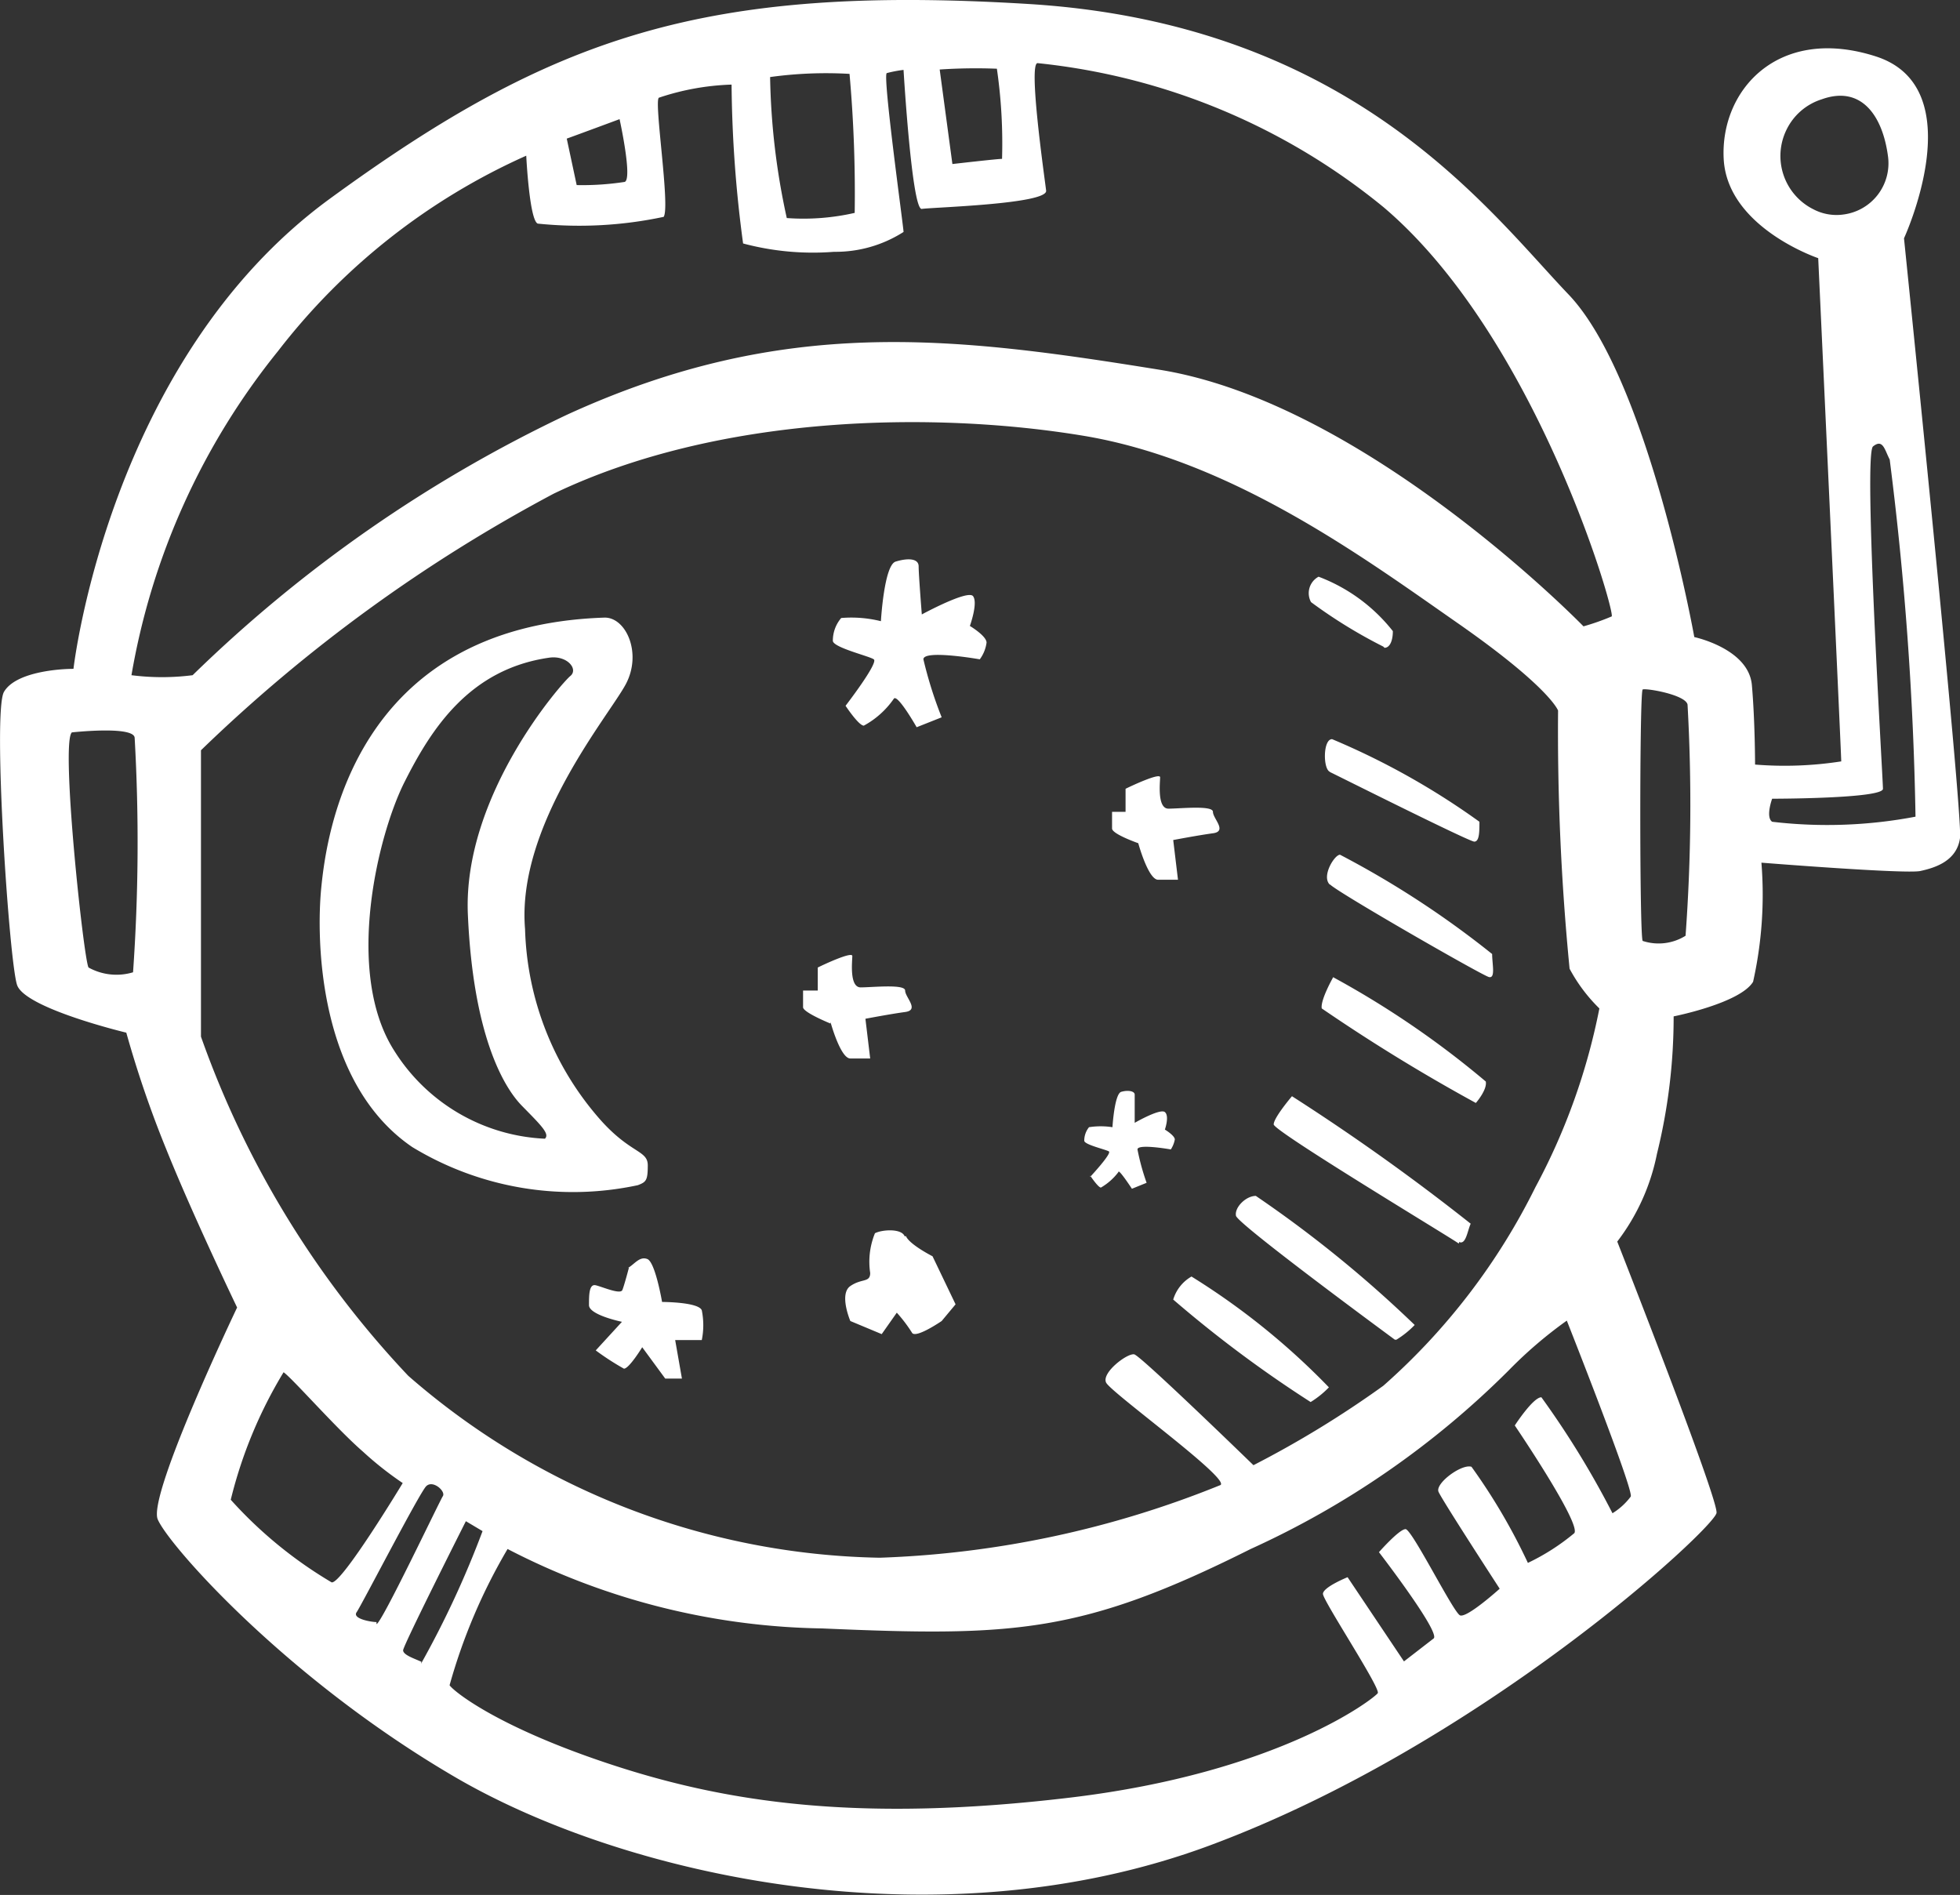 <svg xmlns="http://www.w3.org/2000/svg" viewBox="0 0 49.35 47.71"><rect x="0" y="0" width="49.35" height="47.71" fill="#333333" stroke="none"/><defs><style>.cls-1{fill:#fff;}</style></defs><g id="Layer_2" data-name="Layer 2"><g id="Layer_1-2" data-name="Layer 1"><g id="astronaut-helmet"><path class="cls-1" d="M16.06,29.84c.21-.08.25-.12.25-.5s-.42-.29-1.17-1.12a7.58,7.58,0,0,1-1.92-4.83C13,20.77,15.35,18,15.76,17.22s0-1.68-.54-1.67c-6.33.21-7,5.5-7.13,6.79S8,27.26,10.38,28.88A7.79,7.79,0,0,0,16.06,29.84ZM10.19,19.68c.67-1.33,1.63-2.83,3.63-3.12.46-.07.75.29.54.46s-2.71,3-2.58,6,.88,4.33,1.36,4.82.71.71.58.83a4.73,4.73,0,0,1-3.79-2.21C8.66,24.48,9.52,21,10.19,19.68Zm24.67-3.37c.13,0,.21-.17.21-.42a4.32,4.32,0,0,0-1.87-1.37.47.47,0,0,0-.19.64l0,0a12.52,12.52,0,0,0,1.82,1.12Zm-1.37,3.13c.17.08,3.5,1.75,3.63,1.75s.13-.25.13-.5a18.76,18.76,0,0,0-3.71-2.08c-.23,0-.23.74-.06.82Zm0,2.83c.21.21,3.83,2.29,4,2.33s.08-.33.08-.58a23.55,23.55,0,0,0-3.83-2.5c-.14,0-.47.54-.26.75Zm.08,2.33s-.33.58-.29.79a45.27,45.27,0,0,0,3.88,2.38s.29-.33.25-.54a23,23,0,0,0-3.85-2.63Zm3.17,6.67c.17.08.21-.29.29-.46a55.13,55.13,0,0,0-4.5-3.21s-.46.54-.46.71,4.49,2.87,4.66,3Zm-1.58,2.46a2.33,2.33,0,0,0,.46-.37,30.38,30.38,0,0,0-4-3.25c-.25,0-.54.29-.5.5s4,3.12,4,3.12ZM30,32.14a1,1,0,0,0-.46.58A30.63,30.63,0,0,0,33,35.3a2.33,2.33,0,0,0,.46-.37A18,18,0,0,0,30,32.14ZM22,16.6c.13.08-.71,1.17-.71,1.17s.33.5.46.5a2.19,2.19,0,0,0,.75-.67c.08-.17.58.71.58.71l.63-.25a10.32,10.32,0,0,1-.46-1.46c0-.25,1.42,0,1.42,0a.91.91,0,0,0,.17-.42c0-.17-.42-.42-.42-.42s.21-.58.08-.75-1.29.46-1.29.46-.08-1-.08-1.21-.29-.21-.58-.12-.37,1.5-.37,1.5a3.08,3.08,0,0,0-1-.08.88.88,0,0,0-.21.58C21,16.31,21.89,16.52,22,16.6Zm5.45,13s.2.3.27.3a1.49,1.49,0,0,0,.44-.39c0-.1.34.42.34.42l.37-.15a5.77,5.77,0,0,1-.23-.84c0-.15.84,0,.84,0a.69.69,0,0,0,.1-.25c0-.1-.25-.25-.25-.25s.12-.34,0-.44-.76.27-.76.27v-.71c0-.09-.17-.12-.34-.07s-.22.89-.22.89a1.94,1.94,0,0,0-.59,0,.54.54,0,0,0-.12.34c0,.1.54.22.62.27s-.47.64-.47.64ZM15.84,31.9s-.12.46-.17.58-.5-.08-.67-.12-.17.25-.17.5.83.42.83.42L15,34a6.62,6.62,0,0,0,.71.46c.13,0,.46-.54.46-.54l.58.79h.42L17,33.74h.67a1.89,1.89,0,0,0,0-.75c-.08-.21-1-.21-1-.21s-.17-1-.37-1.08-.33.14-.5.23Zm5.07-6.17s.25.92.5.92h.5l-.12-1s.63-.12,1-.17,0-.37,0-.54-.83-.08-1.12-.08-.21-.67-.21-.79-.71.21-.87.29v.58h-.37v.42c0,.13.69.41.69.41Zm7.75-4.5s.25.92.5.92h.5l-.12-1s.63-.12,1-.17,0-.37,0-.54-.83-.08-1.12-.08-.21-.67-.21-.79-.71.21-.87.29v.58H28v.42C28,21,28.66,21.23,28.66,21.23Zm-5.88,9.9c-.08-.21-.58-.17-.75-.08a1.9,1.9,0,0,0-.12,1c0,.25-.21.13-.5.33s0,.88,0,.88l.79.33.38-.54a3.66,3.66,0,0,1,.38.5c.08.17.75-.29.75-.29l.35-.42-.58-1.21s-.59-.3-.67-.51ZM47.94,6s1.75-3.79-.71-4.58S43.31,2.27,43.4,4s2.38,2.5,2.38,2.5.58,12.5.58,12.67a9.28,9.28,0,0,1-2.17.08s0-1.08-.08-2-1.45-1.21-1.45-1.21-1.17-6.54-3.17-8.63S34.06.6,25.89.1,13.89.93,8.31,5,1.85,16.84,1.85,16.84c-.37,0-1.46.08-1.75.58s.13,6.79.33,7.38S3.18,26,3.18,26a27.16,27.16,0,0,0,1,2.92c.67,1.67,1.79,4,1.79,4s-2.25,4.71-2,5.33,3.21,4,7.5,6.5,12.17,4.25,19,1.71,12.71-8,12.75-8.37-2.5-6.83-2.5-6.83a5.35,5.35,0,0,0,1-2.21,14.37,14.37,0,0,0,.42-3.46s1.67-.33,2-.87a10.06,10.06,0,0,0,.21-3s3.63.29,4,.21.92-.25,1-.83S47.94,6,47.94,6ZM25.1,1.73A13.07,13.07,0,0,1,25.23,4c-.12,0-1.25.13-1.25.13l-.32-2.38A13.75,13.75,0,0,1,25.1,1.73Zm-5.71.21a10.27,10.27,0,0,1,2-.08,34,34,0,0,1,.13,3.5,5.79,5.79,0,0,1-1.71.13,17.76,17.76,0,0,1-.42-3.56ZM15.6,3s.33,1.5.13,1.58a7,7,0,0,1-1.21.08l-.25-1.17C14.44,3.43,15.6,3,15.6,3ZM3.35,24.48a1.45,1.45,0,0,1-1.12-.12c-.12-.17-.71-5.67-.42-5.92,0,0,1.54-.17,1.58.13A46.62,46.62,0,0,1,3.35,24.48ZM4.85,17a6.08,6.08,0,0,1-1.54,0A17.76,17.76,0,0,1,7,8.84a16.27,16.27,0,0,1,6.25-4.92s.08,1.63.29,1.71a10.22,10.22,0,0,0,3.17-.17c.17-.25-.25-2.92-.12-3a6.35,6.35,0,0,1,1.83-.33,31.52,31.52,0,0,0,.29,4A6.81,6.81,0,0,0,21,6.34a3.18,3.18,0,0,0,1.75-.5c0-.12-.54-4-.42-4a3.1,3.1,0,0,1,.42-.08s.21,3.54.46,3.5,3.17-.12,3.13-.46-.46-3.25-.21-3.21a16.38,16.38,0,0,1,8.71,3.63c3.84,3.26,5.84,10.21,5.74,10.3a6,6,0,0,1-.71.25s-5.46-5.62-10.67-6.46-9.46-1.37-14.92,1.13A34.83,34.83,0,0,0,4.85,17Zm.21,9.08V18.89a39.22,39.22,0,0,1,8.88-6.46c4.17-2,9.58-2.08,13.33-1.46s7.08,3.08,9.42,4.71,2.54,2.21,2.54,2.21a61.34,61.34,0,0,0,.29,6.5,4.09,4.09,0,0,0,.75,1,16,16,0,0,1-1.61,4.5,16.28,16.28,0,0,1-3.83,5,25.65,25.65,0,0,1-3.27,2s-2.83-2.75-3-2.79-.83.46-.71.71,3.13,2.42,2.88,2.58a25.06,25.06,0,0,1-8.58,1.83,18.54,18.54,0,0,1-11.87-4.58A24.12,24.12,0,0,1,5.06,26.1ZM8.35,39.84a10.81,10.81,0,0,1-2.54-2.08,11.41,11.41,0,0,1,1.33-3.21c.22.15,1.33,1.42,2,2a8.47,8.47,0,0,0,1,.79S8.6,39.89,8.35,39.84Zm1.13,1c-.12,0-.62-.08-.5-.25s1.58-3,1.75-3.17.5.13.42.25S9.6,40.89,9.48,40.89Zm1.13,1c-.17-.08-.46-.17-.46-.29s1.58-3.25,1.58-3.25l.42.25a24.09,24.09,0,0,1-1.55,3.34Zm30.45-4.16a1.67,1.67,0,0,1-.46.42,22.39,22.39,0,0,0-1.79-2.92c-.21,0-.67.71-.67.71s1.67,2.46,1.5,2.71a5.54,5.54,0,0,1-1.17.75,15,15,0,0,0-1.42-2.42c-.25-.08-.92.42-.83.63S37.76,40,37.76,40s-.83.75-1,.67-1.21-2.17-1.37-2.17-.67.58-.67.58,1.54,2,1.38,2.17l-.75.58-1.42-2.12s-.62.25-.62.42,1.46,2.38,1.38,2.5-2.46,2-7.75,2.63-8.62.13-11.54-.83-4-1.87-4.08-2A14.32,14.32,0,0,1,12.78,39,17.79,17.79,0,0,0,20.7,41c4.83.21,6.54.13,10.79-2a22.14,22.14,0,0,0,6.5-4.5,10.83,10.83,0,0,1,1.46-1.25S41.14,37.52,41.06,37.68Zm1.38-14.12a1.28,1.28,0,0,1-1.08.13c-.08-.12-.08-6.29,0-6.33s1.08.13,1.13.38A45.22,45.22,0,0,1,42.44,23.56ZM45.66,5.27a1.5,1.5,0,0,1-.68-2,1.48,1.48,0,0,1,.89-.77c1-.36,1.54.42,1.67,1.46A1.3,1.3,0,0,1,46.42,5.4,1.25,1.25,0,0,1,45.66,5.27Zm2.58,15.29a11.88,11.88,0,0,1-3.62.13c-.17-.12,0-.58,0-.58s2.79,0,2.79-.25-.5-8.42-.25-8.62.29.08.42.33a81.8,81.8,0,0,1,.65,9Z"/></g></g></g></svg>